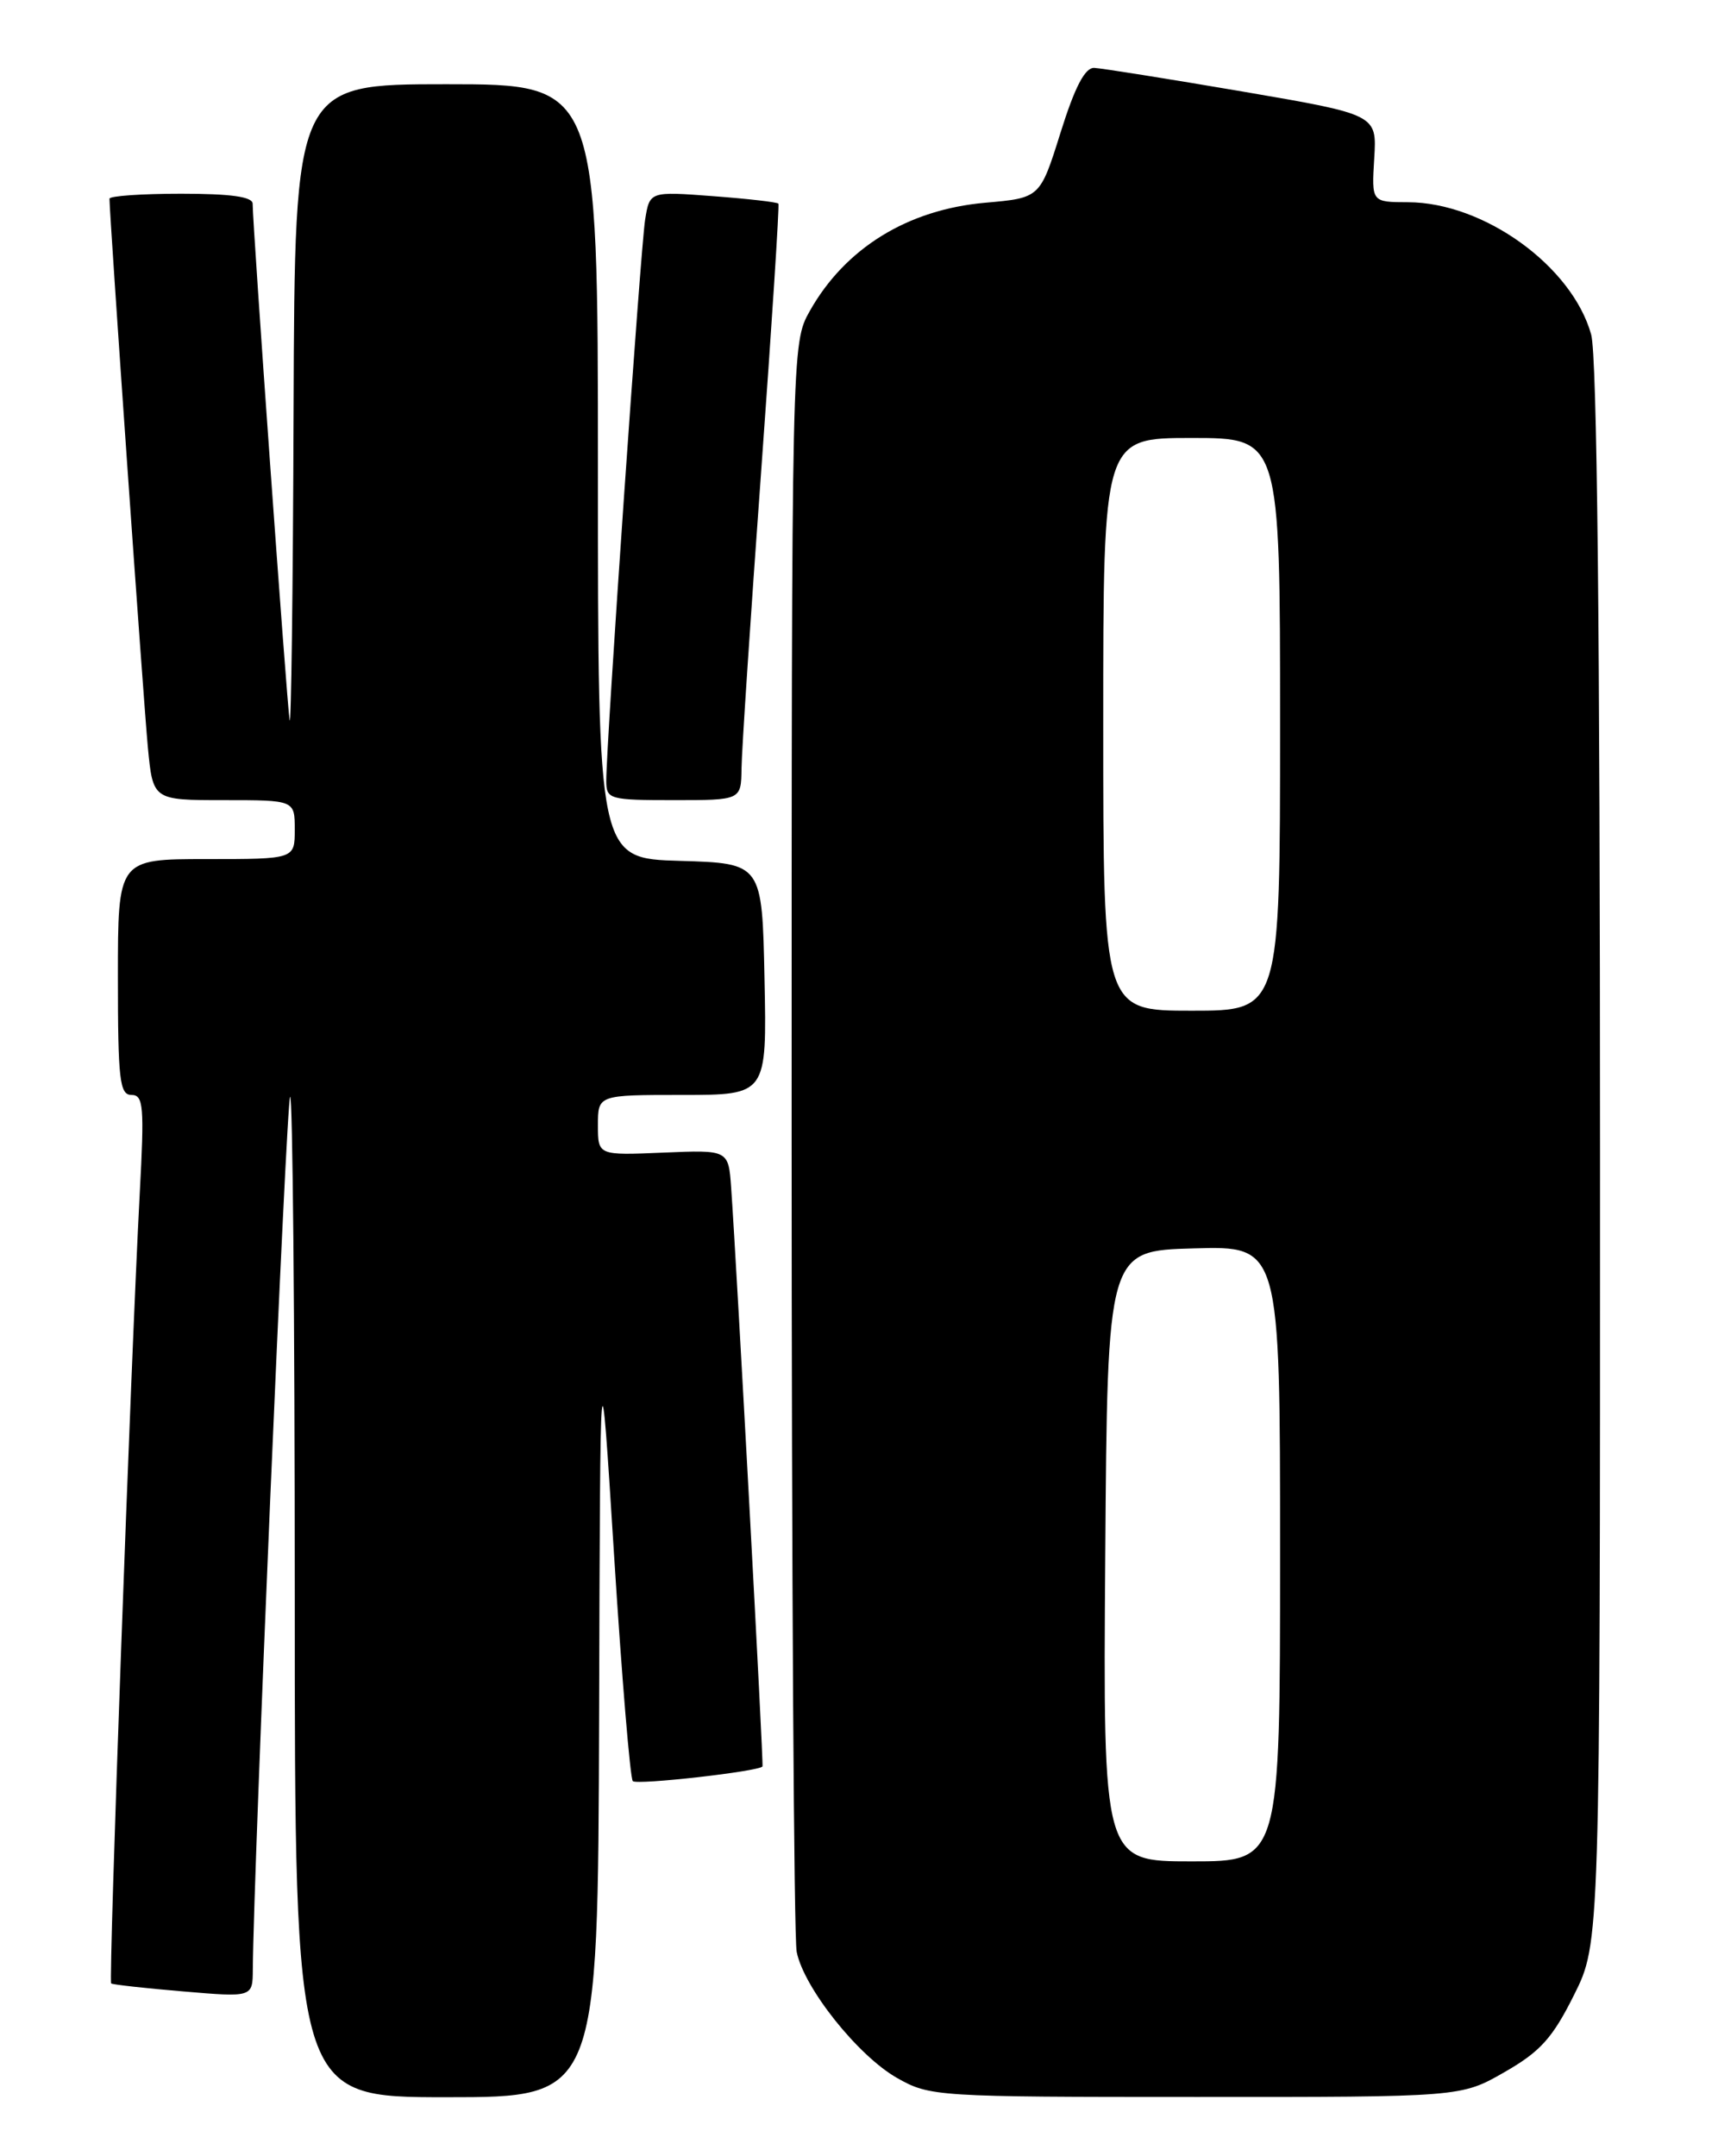 <?xml version="1.0" encoding="UTF-8" standalone="no"?>
<!DOCTYPE svg PUBLIC "-//W3C//DTD SVG 1.1//EN" "http://www.w3.org/Graphics/SVG/1.1/DTD/svg11.dtd" >
<svg xmlns="http://www.w3.org/2000/svg" xmlns:xlink="http://www.w3.org/1999/xlink" version="1.1" viewBox="0 0 204 256">
 <g >
 <path fill="currentColor"
d=" M 71.14 203.75 C 71.27 158.50 71.27 158.50 72.92 184.70 C 73.83 199.11 74.83 211.16 75.14 211.47 C 75.63 211.96 90.12 210.32 90.54 209.73 C 90.69 209.51 87.51 150.89 86.82 141.01 C 86.50 136.52 86.50 136.52 78.75 136.85 C 71.00 137.18 71.00 137.18 71.00 133.59 C 71.00 130.00 71.00 130.00 81.03 130.00 C 91.06 130.00 91.06 130.00 90.78 116.25 C 90.50 102.50 90.50 102.50 80.75 102.21 C 71.00 101.93 71.00 101.93 71.00 55.96 C 71.00 10.00 71.00 10.00 53.00 10.00 C 35.00 10.00 35.00 10.00 34.86 48.75 C 34.79 70.06 34.57 86.60 34.39 85.50 C 34.07 83.63 30.00 26.77 30.00 24.19 C 30.00 23.36 27.40 23.00 21.50 23.00 C 16.82 23.00 13.00 23.27 13.00 23.59 C 13.00 25.56 17.06 83.60 17.56 88.75 C 18.16 95.00 18.16 95.00 26.58 95.00 C 35.00 95.00 35.00 95.00 35.00 98.50 C 35.00 102.00 35.00 102.00 24.50 102.00 C 14.00 102.00 14.00 102.00 14.00 116.00 C 14.00 128.20 14.21 130.00 15.61 130.00 C 17.04 130.00 17.15 131.35 16.59 141.75 C 15.55 161.30 12.87 235.21 13.20 235.49 C 13.36 235.63 17.21 236.06 21.75 236.44 C 30.00 237.14 30.00 237.14 30.02 233.82 C 30.11 221.77 34.00 130.67 34.45 130.22 C 34.75 129.92 35.00 156.52 35.00 189.33 C 35.00 249.00 35.00 249.00 53.00 249.00 C 71.00 249.00 71.00 249.00 71.14 203.75 Z  M 178.65 246.02 C 182.90 243.59 184.35 241.98 186.90 236.87 C 190.00 230.68 190.00 230.68 189.99 137.09 C 189.99 74.87 189.64 42.23 188.94 39.72 C 186.68 31.60 176.20 24.03 167.18 24.01 C 162.86 24.00 162.86 24.00 163.18 18.80 C 163.50 13.60 163.50 13.60 147.50 10.86 C 138.70 9.36 130.79 8.10 129.93 8.06 C 128.83 8.02 127.63 10.32 125.93 15.75 C 123.50 23.50 123.50 23.50 117.00 24.07 C 107.78 24.88 100.36 29.46 96.16 36.92 C 94.00 40.77 94.00 40.77 94.00 134.76 C 94.00 186.46 94.27 230.09 94.60 231.74 C 95.45 236.01 101.88 244.09 106.53 246.72 C 110.41 248.92 111.19 248.97 142.00 248.97 C 173.50 248.98 173.50 248.98 178.65 246.02 Z  M 88.05 91.25 C 88.07 89.19 89.12 73.33 90.38 56.00 C 91.64 38.67 92.56 24.36 92.43 24.18 C 92.30 24.00 88.81 23.60 84.67 23.29 C 77.14 22.72 77.14 22.72 76.60 26.11 C 76.06 29.55 71.96 88.62 71.99 92.75 C 72.00 94.89 72.37 95.00 80.00 95.00 C 88.00 95.00 88.00 95.00 88.05 91.25 Z  M 131.24 184.75 C 131.50 148.50 131.50 148.50 141.75 148.22 C 152.00 147.93 152.00 147.93 152.00 184.47 C 152.00 221.00 152.00 221.00 141.49 221.00 C 130.98 221.00 130.98 221.00 131.24 184.75 Z  M 131.00 86.00 C 131.00 52.00 131.00 52.00 141.50 52.00 C 152.00 52.00 152.00 52.00 152.00 86.00 C 152.00 120.00 152.00 120.00 141.50 120.00 C 131.00 120.00 131.00 120.00 131.00 86.00 Z "/>
</g>
</svg>